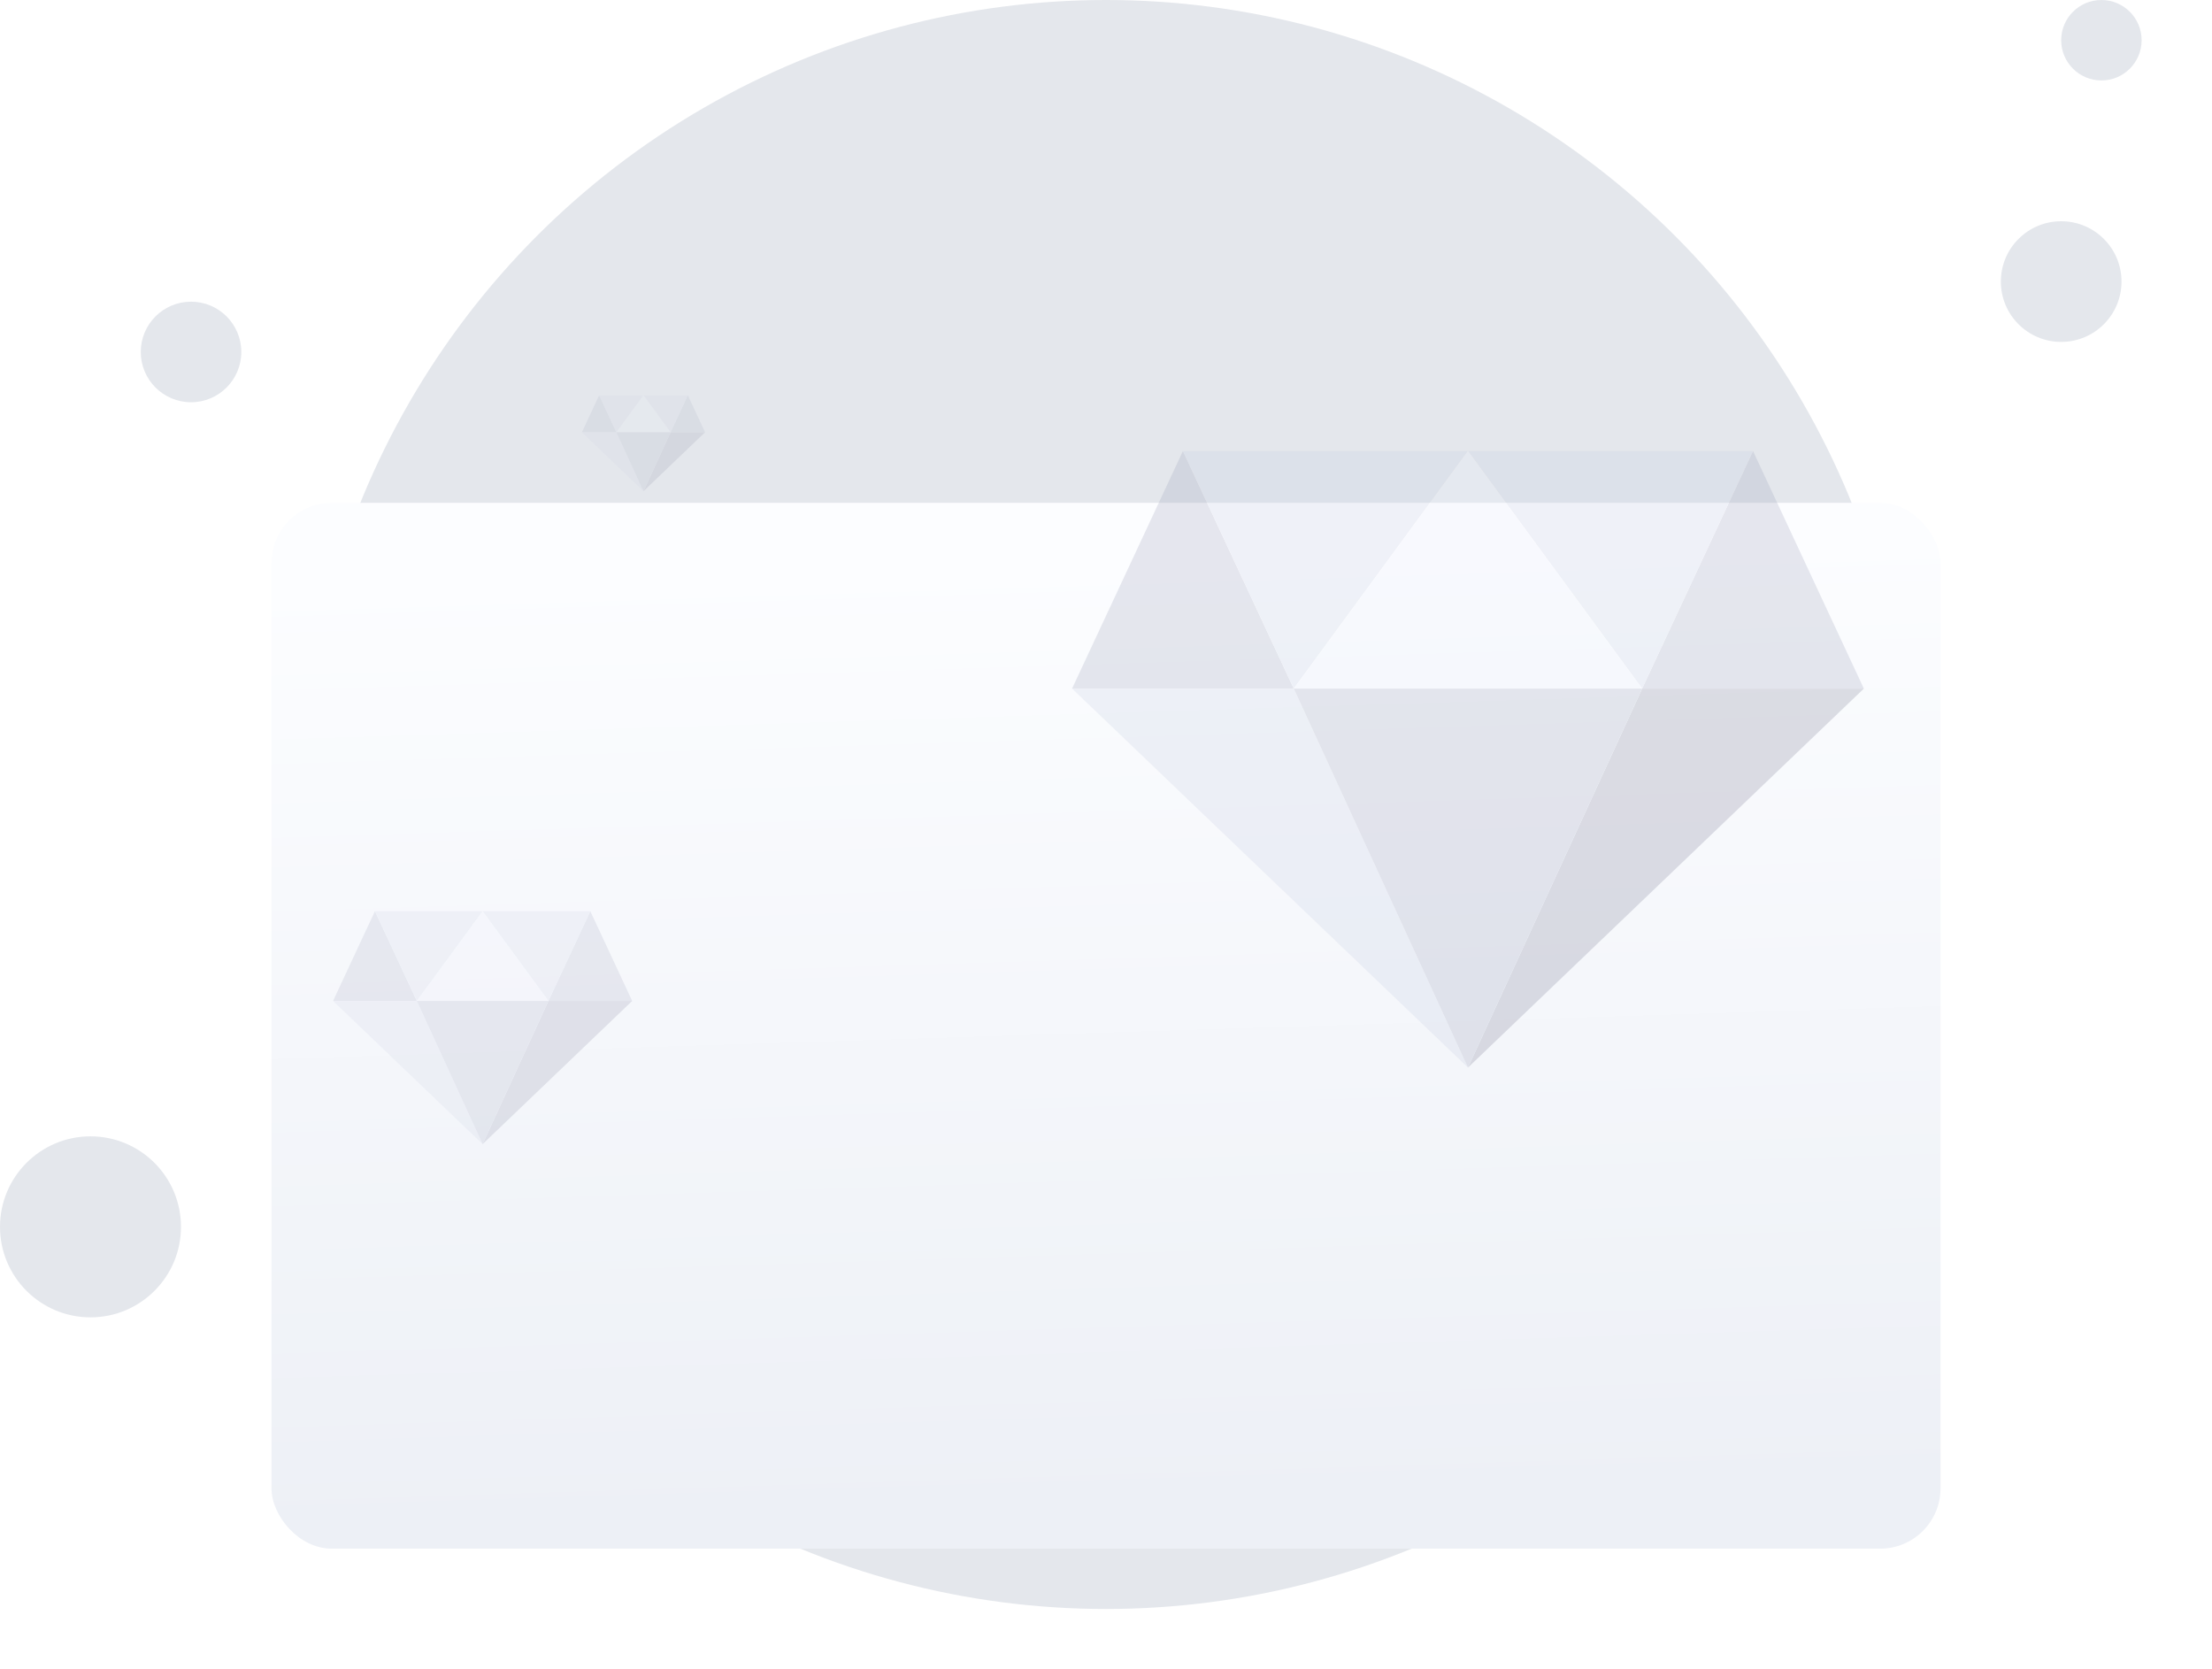 <svg width="220" height="166" viewBox="0 0 220 166" fill="none" xmlns="http://www.w3.org/2000/svg">
<circle cx="19" cy="35" r="5" fill="#E4E7EC"/>
<circle cx="9" cy="122" r="9" fill="#E4E7EC"/>
<circle cx="205" cy="28" r="6" fill="#E4E7EC"/>
<circle cx="110" cy="80" r="80" fill="#E4E7EC"/>
<g filter="url(#filter0_dd_17180_47170)">
<rect x="27" y="22" width="166" height="104" rx="6" fill="url(#paint0_linear_17180_47170)"/>
</g>
<circle cx="209" cy="4" r="4" fill="#E4E7EC"/>
<g opacity="0.24" clip-path="url(#clip0_17180_47170)">
<mask id="mask0_17180_47170" style="mask-type:luminance" maskUnits="userSpaceOnUse" x="101" y="30" width="90" height="90">
<path d="M101 30H191V120H101V30Z" fill="white"/>
</mask>
<g mask="url(#mask0_17180_47170)">
<path d="M106.625 68.475L117.65 44.85L128.675 68.475H106.625Z" fill="#9A9FB8"/>
<path d="M117.65 44.85H146L128.675 68.475L117.65 44.85Z" fill="#C6CCE0"/>
<path d="M185.375 68.475L174.35 44.85L163.325 68.475H185.375Z" fill="#9A9FB8"/>
<path d="M174.35 44.85H146L163.325 68.475L174.35 44.85ZM128.675 68.475L146 106.163L106.625 68.475H128.675Z" fill="#C6CCE0"/>
<path d="M163.325 68.475L146 106.163L185.375 68.475H163.325Z" fill="#787B94"/>
<path d="M128.675 68.475H163.325L146 44.85L128.675 68.475Z" fill="#ECF0FA"/>
<path d="M128.675 68.475L146 106.163L163.325 68.475H128.675Z" fill="#9A9FB8"/>
</g>
</g>
<g opacity="0.15" clip-path="url(#clip1_17180_47170)">
<mask id="mask1_17180_47170" style="mask-type:luminance" maskUnits="userSpaceOnUse" x="57" y="37" width="14" height="14">
<path d="M57 37H71V51H57V37Z" fill="white"/>
</mask>
<g mask="url(#mask1_17180_47170)">
<path d="M57.875 42.985L59.59 39.31L61.305 42.985H57.875Z" fill="#9A9FB8"/>
<path d="M59.59 39.31H64L61.305 42.985L59.59 39.31Z" fill="#C6CCE0"/>
<path d="M70.125 42.985L68.41 39.31L66.695 42.985H70.125Z" fill="#9A9FB8"/>
<path d="M68.41 39.31H64L66.695 42.985L68.41 39.31ZM61.305 42.985L64 48.848L57.875 42.985H61.305Z" fill="#C6CCE0"/>
<path d="M66.695 42.985L64 48.848L70.125 42.985H66.695Z" fill="#787B94"/>
<path d="M61.305 42.985H66.695L64 39.31L61.305 42.985Z" fill="#ECF0FA"/>
<path d="M61.305 42.985L64 48.848L66.695 42.985H61.305Z" fill="#9A9FB8"/>
</g>
</g>
<g opacity="0.18" clip-path="url(#clip2_17180_47170)">
<mask id="mask2_17180_47170" style="mask-type:luminance" maskUnits="userSpaceOnUse" x="31" y="85" width="34" height="34">
<path d="M31 85H65V119H31V85Z" fill="white"/>
</mask>
<g mask="url(#mask2_17180_47170)">
<path d="M33.125 99.535L37.29 90.61L41.455 99.535H33.125Z" fill="#9A9FB8"/>
<path d="M37.29 90.61H48L41.455 99.535L37.29 90.61Z" fill="#C6CCE0"/>
<path d="M62.875 99.535L58.71 90.61L54.545 99.535H62.875Z" fill="#9A9FB8"/>
<path d="M58.71 90.61H48L54.545 99.535L58.71 90.61ZM41.455 99.535L48 113.773L33.125 99.535H41.455Z" fill="#C6CCE0"/>
<path d="M54.545 99.535L48 113.773L62.875 99.535H54.545Z" fill="#787B94"/>
<path d="M41.455 99.535H54.545L48 90.61L41.455 99.535Z" fill="#ECF0FA"/>
<path d="M41.455 99.535L48 113.773L54.545 99.535H41.455Z" fill="#9A9FB8"/>
</g>
</g>
<defs>
<filter id="filter0_dd_17180_47170" x="7" y="22" width="206" height="144" filterUnits="userSpaceOnUse" color-interpolation-filters="sRGB">
<feFlood flood-opacity="0" result="BackgroundImageFix"/>
<feColorMatrix in="SourceAlpha" type="matrix" values="0 0 0 0 0 0 0 0 0 0 0 0 0 0 0 0 0 0 127 0" result="hardAlpha"/>
<feMorphology radius="4" operator="erode" in="SourceAlpha" result="effect1_dropShadow_17180_47170"/>
<feOffset dy="8"/>
<feGaussianBlur stdDeviation="4"/>
<feColorMatrix type="matrix" values="0 0 0 0 0.063 0 0 0 0 0.094 0 0 0 0 0.157 0 0 0 0.03 0"/>
<feBlend mode="normal" in2="BackgroundImageFix" result="effect1_dropShadow_17180_47170"/>
<feColorMatrix in="SourceAlpha" type="matrix" values="0 0 0 0 0 0 0 0 0 0 0 0 0 0 0 0 0 0 127 0" result="hardAlpha"/>
<feMorphology radius="4" operator="erode" in="SourceAlpha" result="effect2_dropShadow_17180_47170"/>
<feOffset dy="20"/>
<feGaussianBlur stdDeviation="12"/>
<feColorMatrix type="matrix" values="0 0 0 0 0.063 0 0 0 0 0.094 0 0 0 0 0.157 0 0 0 0.08 0"/>
<feBlend mode="normal" in2="effect1_dropShadow_17180_47170" result="effect2_dropShadow_17180_47170"/>
<feBlend mode="normal" in="SourceGraphic" in2="effect2_dropShadow_17180_47170" result="shape"/>
</filter>
<linearGradient id="paint0_linear_17180_47170" x1="32.781" y1="124.769" x2="29.758" y2="29.584" gradientUnits="userSpaceOnUse">
<stop stop-color="#EDF0F6"/>
<stop offset="1" stop-color="#FCFDFF"/>
</linearGradient>
<clipPath id="clip0_17180_47170">
<rect width="90" height="90" fill="white" transform="translate(101 30)"/>
</clipPath>
<clipPath id="clip1_17180_47170">
<rect width="14" height="14" fill="white" transform="translate(57 37)"/>
</clipPath>
<clipPath id="clip2_17180_47170">
<rect width="34" height="34" fill="white" transform="translate(31 85)"/>
</clipPath>
</defs>
</svg>
